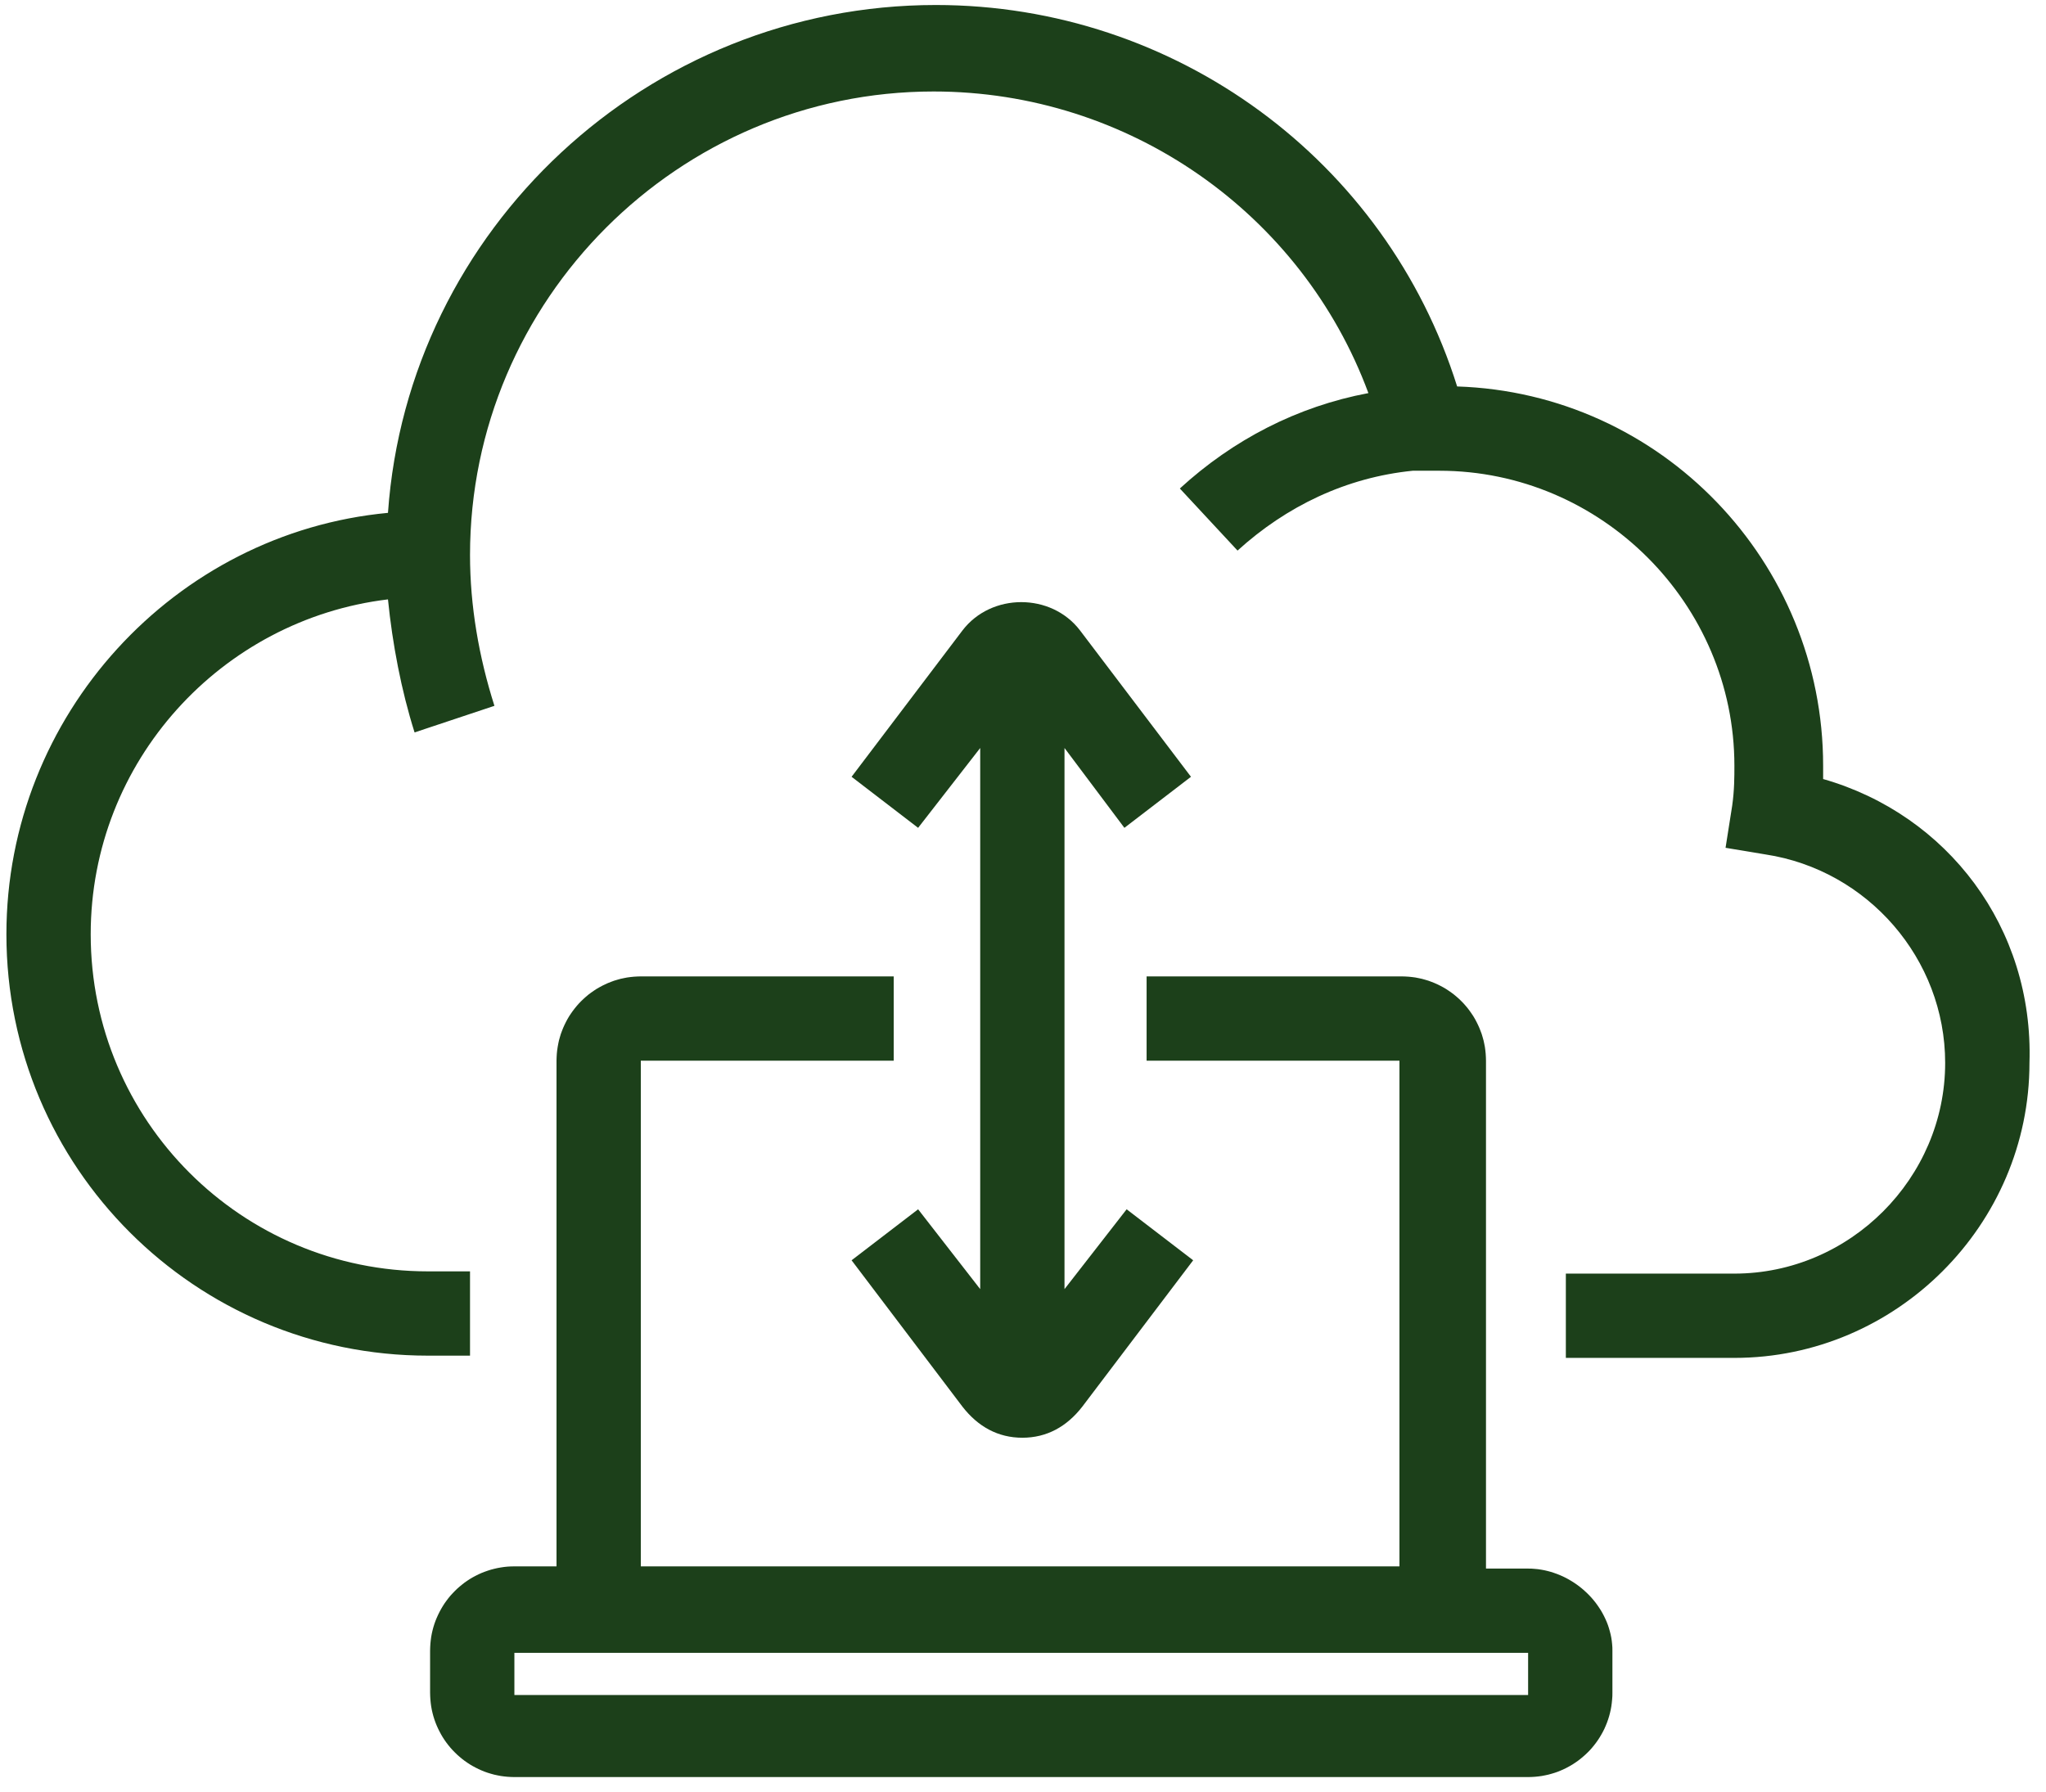 <svg xmlns="http://www.w3.org/2000/svg" xmlns:xlink="http://www.w3.org/1999/xlink" width="405.37" height="355.11" preserveAspectRatio="xMidYMid meet" version="1.1" viewBox="117.222 145.667 409.366 359.111"><defs><path id="a3g9f1pSC" d="M482.22 299.11C482.22 258.22 449.78 224.44 408.89 223.11C394.67 177.78 352.44 146.67 304.44 146.67C246.67 146.67 198.67 191.56 194.67 248.44C152 252.44 118.22 288.89 118.22 332.89C118.22 379.56 156 417.33 202.67 417.33C203.23 417.33 206.04 417.33 211.11 417.33L211.11 400.44C206.04 400.44 203.23 400.44 202.67 400.44C165.33 400.44 135.11 370.22 135.11 332.89C135.11 298.22 161.33 269.78 194.67 265.78C195.56 274.67 197.33 284 200 292.44C201.6 291.91 214.4 287.64 216 287.11C212.89 277.33 211.11 267.11 211.11 256.89C211.11 205.78 252.89 164 304 164C343.11 164 377.78 188.44 391.11 224.44C376.89 227.11 364 233.78 353.33 243.56C354.49 244.8 363.73 254.76 364.89 256C374.67 247.11 386.67 241.33 400 240C400.4 240 403.6 240 404 240C404.44 240 404.89 240 405.33 240C437.78 240 464.44 266.67 464.44 299.11C464.44 301.33 464.44 304 464 307.11C463.91 307.67 463.47 310.49 462.67 315.56C467.47 316.36 470.13 316.8 470.67 316.89C491.11 320 506.67 337.78 506.67 358.67C506.67 381.78 487.56 400.89 464.44 400.89C462.19 400.89 450.93 400.89 430.67 400.89L430.67 417.78C450.93 417.78 462.19 417.78 464.44 417.78C496.89 417.78 523.56 391.11 523.56 358.67C524.44 331.56 507.11 308.89 482.22 301.78C482.22 300.89 482.22 300 482.22 299.11Z"/><path id="e2P4PQodm" d="M245.33 358.22L245.33 459.56L397.33 459.56L397.33 358.22L346.67 358.22L346.67 341.33L397.78 341.33L398.47 341.35L399.16 341.39L399.85 341.46L400.52 341.55L401.18 341.68L401.84 341.82L402.48 342L403.12 342.19L403.74 342.42L404.35 342.66L404.95 342.93L405.54 343.22L406.12 343.53L406.68 343.86L407.22 344.22L407.75 344.59L408.27 344.98L408.77 345.4L409.26 345.83L409.72 346.28L410.17 346.74L410.6 347.23L411.02 347.73L411.41 348.25L411.78 348.78L412.14 349.32L412.47 349.88L412.78 350.46L413.07 351.05L413.34 351.65L413.58 352.26L413.81 352.88L414 353.52L414.18 354.16L414.32 354.82L414.45 355.48L414.54 356.15L414.61 356.84L414.65 357.53L414.67 358.22L414.67 460L423.11 460L423.78 460.01L424.44 460.06L425.09 460.12L425.74 460.22L426.39 460.34L427.03 460.49L427.66 460.66L428.28 460.86L428.9 461.08L429.5 461.32L430.09 461.58L430.68 461.87L431.25 462.18L431.81 462.51L432.36 462.86L432.9 463.23L433.42 463.62L433.92 464.02L434.41 464.45L434.89 464.89L435.35 465.35L435.79 465.82L436.21 466.31L436.62 466.82L437 467.34L437.36 467.87L437.71 468.41L438.03 468.97L438.33 469.54L438.61 470.13L438.87 470.72L439.1 471.32L439.3 471.93L439.48 472.56L439.64 473.19L439.77 473.82L439.87 474.47L439.94 475.12L439.99 475.78L440 476.44L440 484.89L439.99 485.59L439.94 486.27L439.87 486.96L439.78 487.63L439.66 488.29L439.51 488.95L439.34 489.59L439.14 490.23L438.92 490.85L438.67 491.47L438.41 492.07L438.12 492.65L437.8 493.23L437.47 493.79L437.12 494.33L436.74 494.87L436.35 495.38L435.94 495.88L435.51 496.37L435.06 496.83L434.59 497.28L434.1 497.71L433.6 498.13L433.09 498.52L432.56 498.89L432.01 499.25L431.45 499.58L430.88 499.89L430.29 500.18L429.69 500.45L429.08 500.7L428.45 500.92L427.82 501.11L427.17 501.29L426.52 501.43L425.85 501.56L425.18 501.65L424.5 501.72L423.81 501.76L423.11 501.78L220 501.78L219.3 501.76L218.61 501.72L217.93 501.65L217.26 501.56L216.59 501.43L215.94 501.29L215.29 501.11L214.66 500.92L214.04 500.7L213.42 500.45L212.82 500.18L212.24 499.89L211.66 499.58L211.1 499.25L210.55 498.89L210.02 498.52L209.51 498.13L209.01 497.71L208.52 497.28L208.06 496.83L207.61 496.37L207.17 495.88L206.76 495.38L206.37 494.87L205.99 494.33L205.64 493.79L205.31 493.23L205 492.65L204.71 492.07L204.44 491.47L204.19 490.85L203.97 490.23L203.77 489.59L203.6 488.95L203.45 488.29L203.33 487.63L203.24 486.96L203.17 486.27L203.13 485.59L203.11 484.89L203.11 476.44L203.13 475.75L203.17 475.06L203.24 474.38L203.33 473.7L203.45 473.04L203.6 472.38L203.77 471.74L203.97 471.1L204.19 470.48L204.44 469.87L204.71 469.27L205 468.68L205.31 468.11L205.64 467.55L205.99 467L206.37 466.47L206.76 465.95L207.17 465.45L207.61 464.97L208.06 464.5L208.52 464.05L209.01 463.62L209.51 463.21L210.02 462.81L210.55 462.44L211.1 462.08L211.66 461.75L212.24 461.44L212.82 461.15L213.42 460.88L214.04 460.64L214.66 460.42L215.29 460.22L215.94 460.05L216.59 459.9L217.26 459.78L217.93 459.68L218.61 459.61L219.3 459.57L220 459.56L228.44 459.56L228.44 358.22L228.46 357.53L228.5 356.84L228.57 356.15L228.67 355.48L228.79 354.82L228.93 354.16L229.11 353.52L229.3 352.88L229.53 352.26L229.77 351.65L230.04 351.05L230.33 350.46L230.64 349.88L230.97 349.32L231.33 348.78L231.7 348.25L232.1 347.73L232.51 347.23L232.94 346.74L233.39 346.28L233.86 345.83L234.34 345.4L234.84 344.98L235.36 344.59L235.89 344.22L236.43 343.86L237 343.53L237.57 343.22L238.16 342.93L238.76 342.66L239.37 342.42L239.99 342.19L240.63 342L241.27 341.82L241.93 341.68L242.59 341.55L243.27 341.46L243.95 341.39L244.64 341.35L245.33 341.33L296 341.33L296 358.22L245.33 358.22ZM220 485.33L423.11 485.33L423.11 476.89L220 476.89L220 485.33Z"/><path id="bWNLy5LgS" d="M355.56 301.33C342.22 283.73 334.81 273.96 333.33 272C327.56 264.44 315.56 264.44 309.78 272C308.3 273.96 300.89 283.73 287.56 301.33L300.89 311.56L313.33 295.56L313.33 404L300.89 388L287.56 398.22C300.89 415.82 308.3 425.6 309.78 427.56C312.89 431.56 316.89 433.78 321.78 433.78C326.67 433.78 330.67 431.56 333.78 427.56C335.26 425.6 342.67 415.82 356 398.22L342.67 388L330.22 404L330.22 295.56L342.22 311.56L355.56 301.33Z"/></defs><g><g><use fill="#1c401a" fill-opacity="1" opacity="1" xlink:href="#a3g9f1pSC"/><g><use fill-opacity="0" stroke="#000" stroke-opacity="0" stroke-width="1" opacity="1" xlink:href="#a3g9f1pSC"/></g></g><g><use fill="#1c401a" fill-opacity="1" opacity="1" xlink:href="#e2P4PQodm"/><g><use fill-opacity="0" stroke="#000" stroke-opacity="0" stroke-width="1" opacity="1" xlink:href="#e2P4PQodm"/></g></g><g><use fill="#1c401a" fill-opacity="1" opacity="1" xlink:href="#bWNLy5LgS"/><g><use fill-opacity="0" stroke="#000" stroke-opacity="0" stroke-width="1" opacity="1" xlink:href="#bWNLy5LgS"/></g></g></g></svg>
